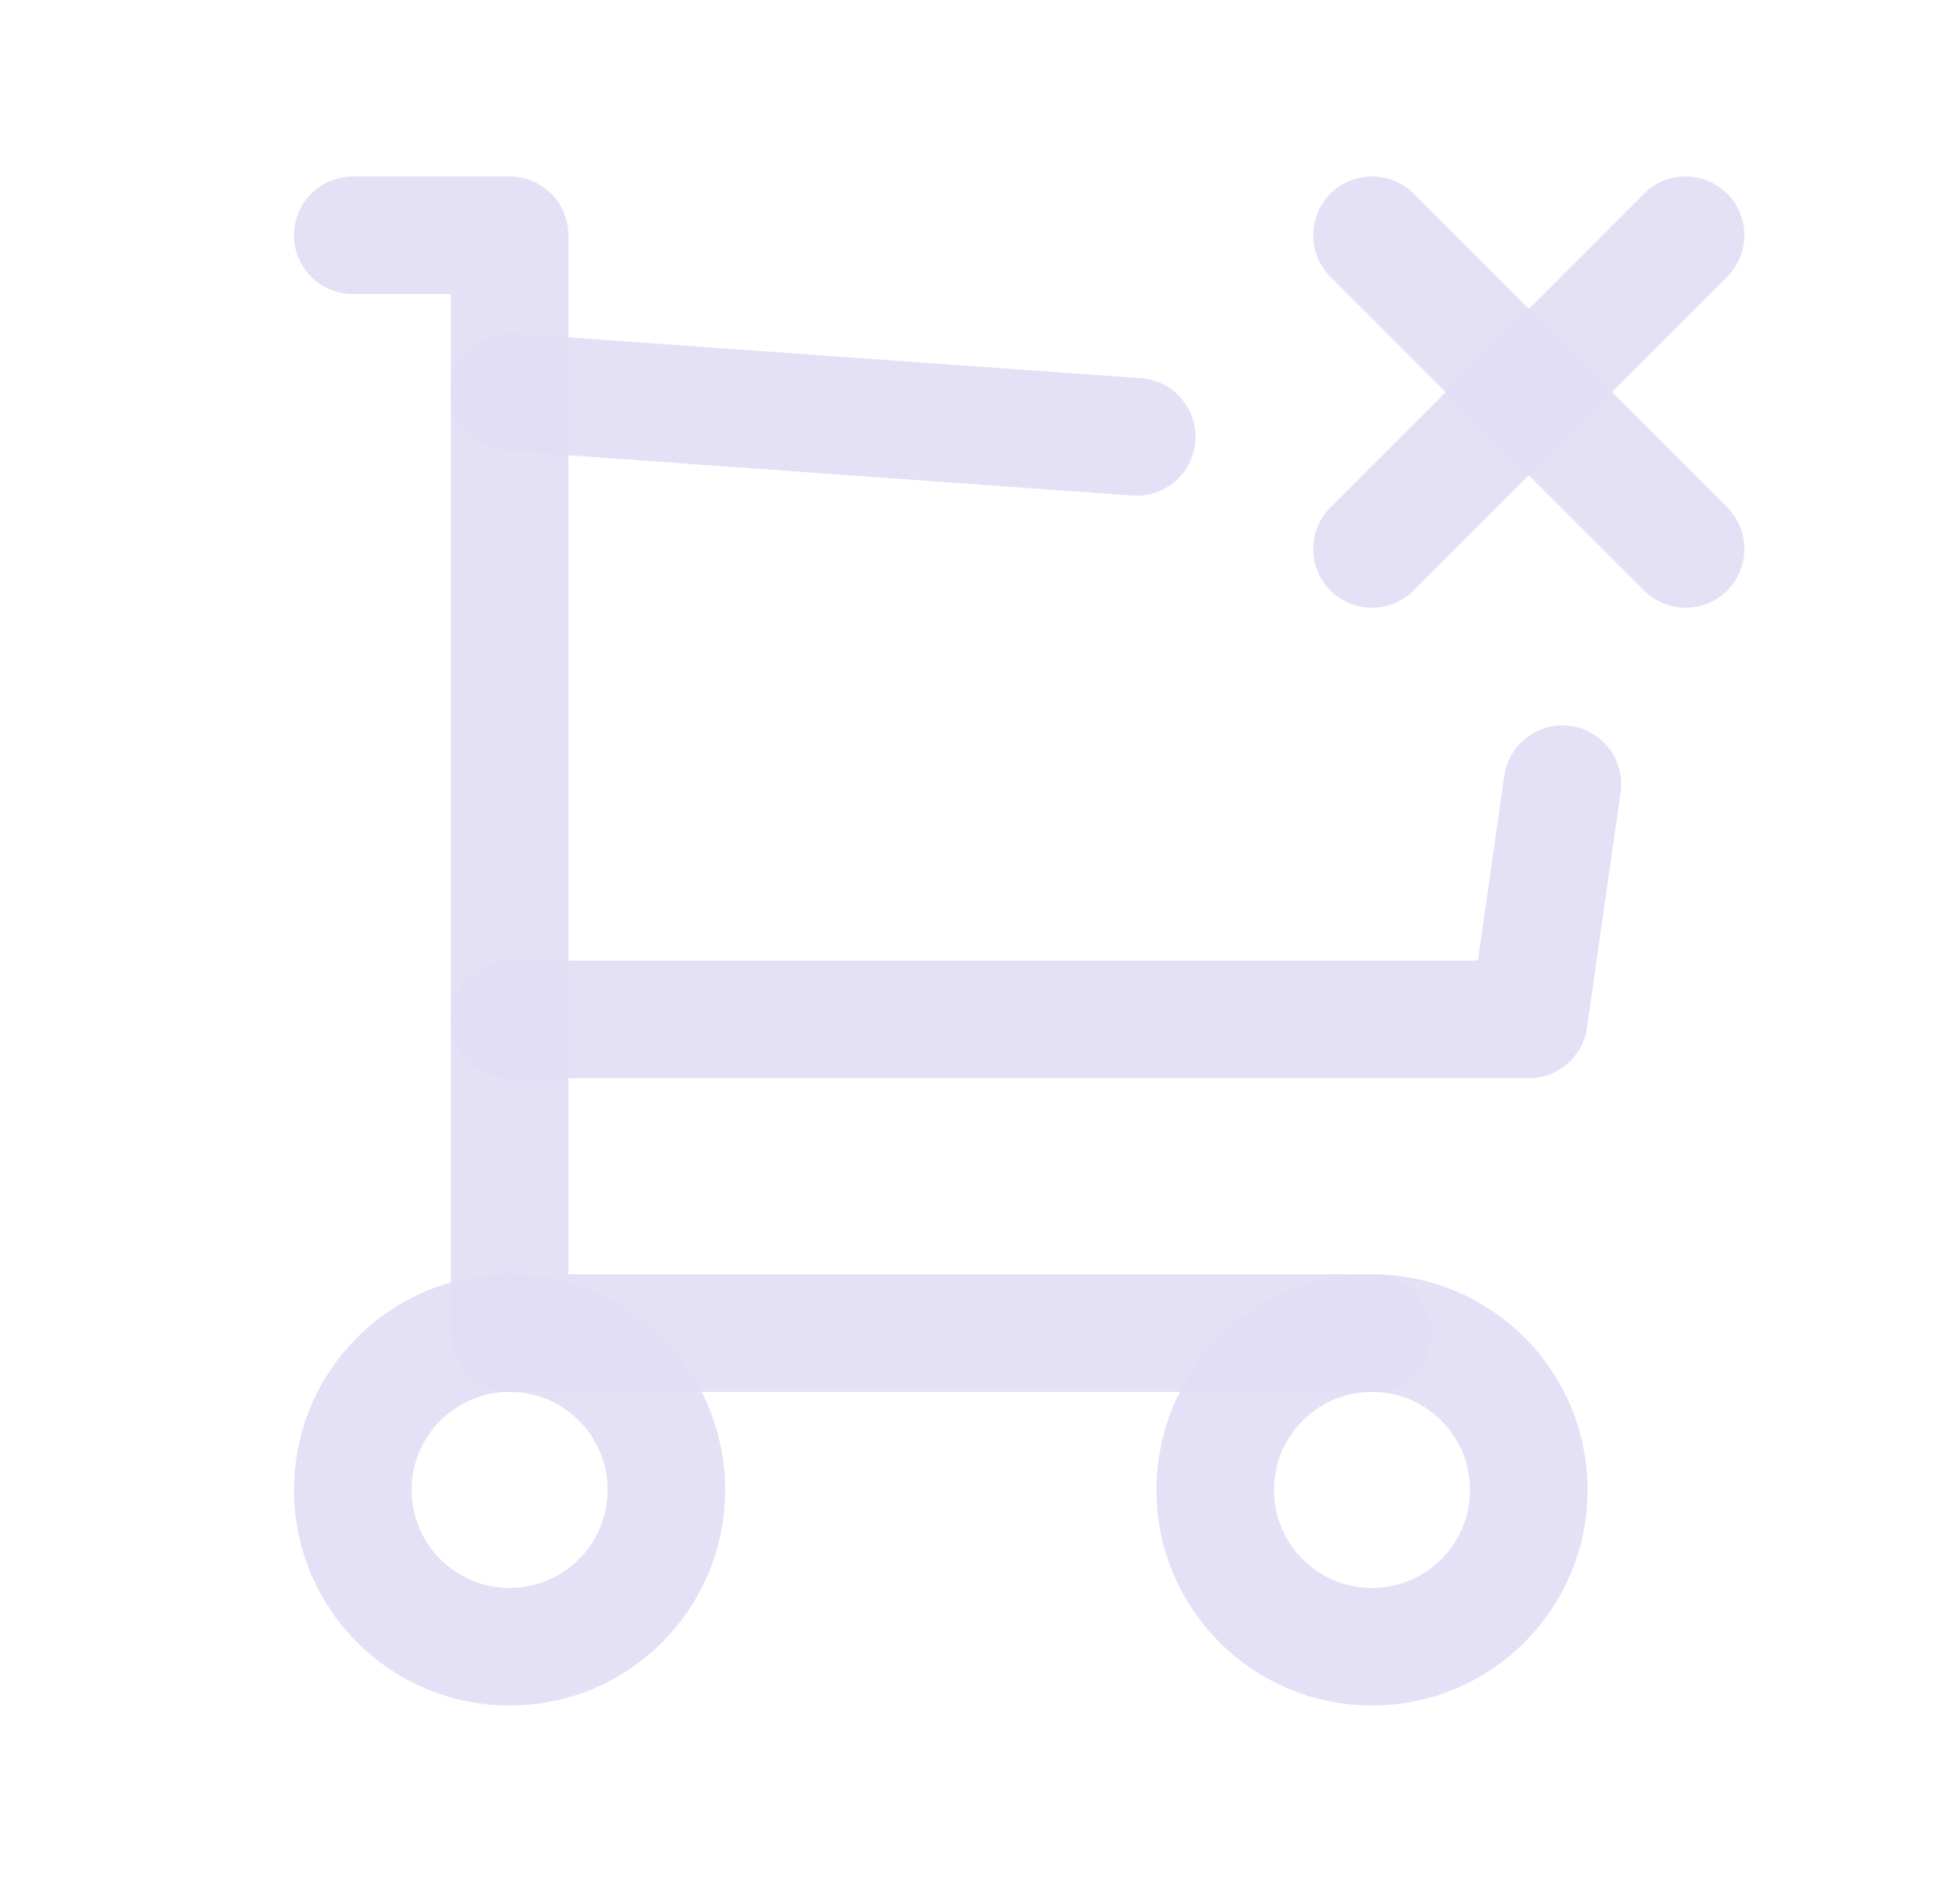 <svg width="25" height="24" viewBox="0 0 25 24" fill="none" xmlns="http://www.w3.org/2000/svg">
<circle cx="6.5" cy="19" r="2" stroke="#E1DEF5" stroke-opacity="0.9" stroke-width="1.5" stroke-linecap="round" stroke-linejoin="round"/>
<circle cx="17.5" cy="19" r="2" stroke="#E1DEF5" stroke-opacity="0.9" stroke-width="1.5" stroke-linecap="round" stroke-linejoin="round"/>
<path d="M17.5 17H6.5V3H4.5" stroke="#E1DEF5" stroke-opacity="0.9" stroke-width="1.5" stroke-linecap="round" stroke-linejoin="round"/>
<path d="M6.553 4.252C6.14 4.222 5.781 4.533 5.752 4.946C5.722 5.36 6.033 5.718 6.447 5.748L6.553 4.252ZM14.446 6.319C14.859 6.348 15.218 6.037 15.247 5.624C15.277 5.211 14.966 4.852 14.552 4.823L14.446 6.319ZM20.671 10.107C20.73 9.697 20.445 9.317 20.035 9.258C19.625 9.2 19.245 9.485 19.187 9.895L20.671 10.107ZM19.5 13V13.75C19.873 13.75 20.19 13.476 20.242 13.106L19.5 13ZM6.5 12.25C6.086 12.25 5.75 12.586 5.75 13C5.75 13.414 6.086 13.75 6.5 13.75V12.25ZM6.447 5.748L14.446 6.319L14.552 4.823L6.553 4.252L6.447 5.748ZM19.187 9.895L18.758 12.894L20.242 13.106L20.671 10.107L19.187 9.895ZM19.5 12.25H6.5V13.75H19.5V12.25Z" fill="#E1DEF5" fill-opacity="0.9"/>
<path d="M17.5 3L21.5 7" stroke="#E1DEF5" stroke-opacity="0.9" stroke-width="1.5" stroke-linecap="round" stroke-linejoin="round"/>
<path d="M21.5 3L17.5 7" stroke="#E1DEF5" stroke-opacity="0.9" stroke-width="1.5" stroke-linecap="round" stroke-linejoin="round"/>
</svg>
